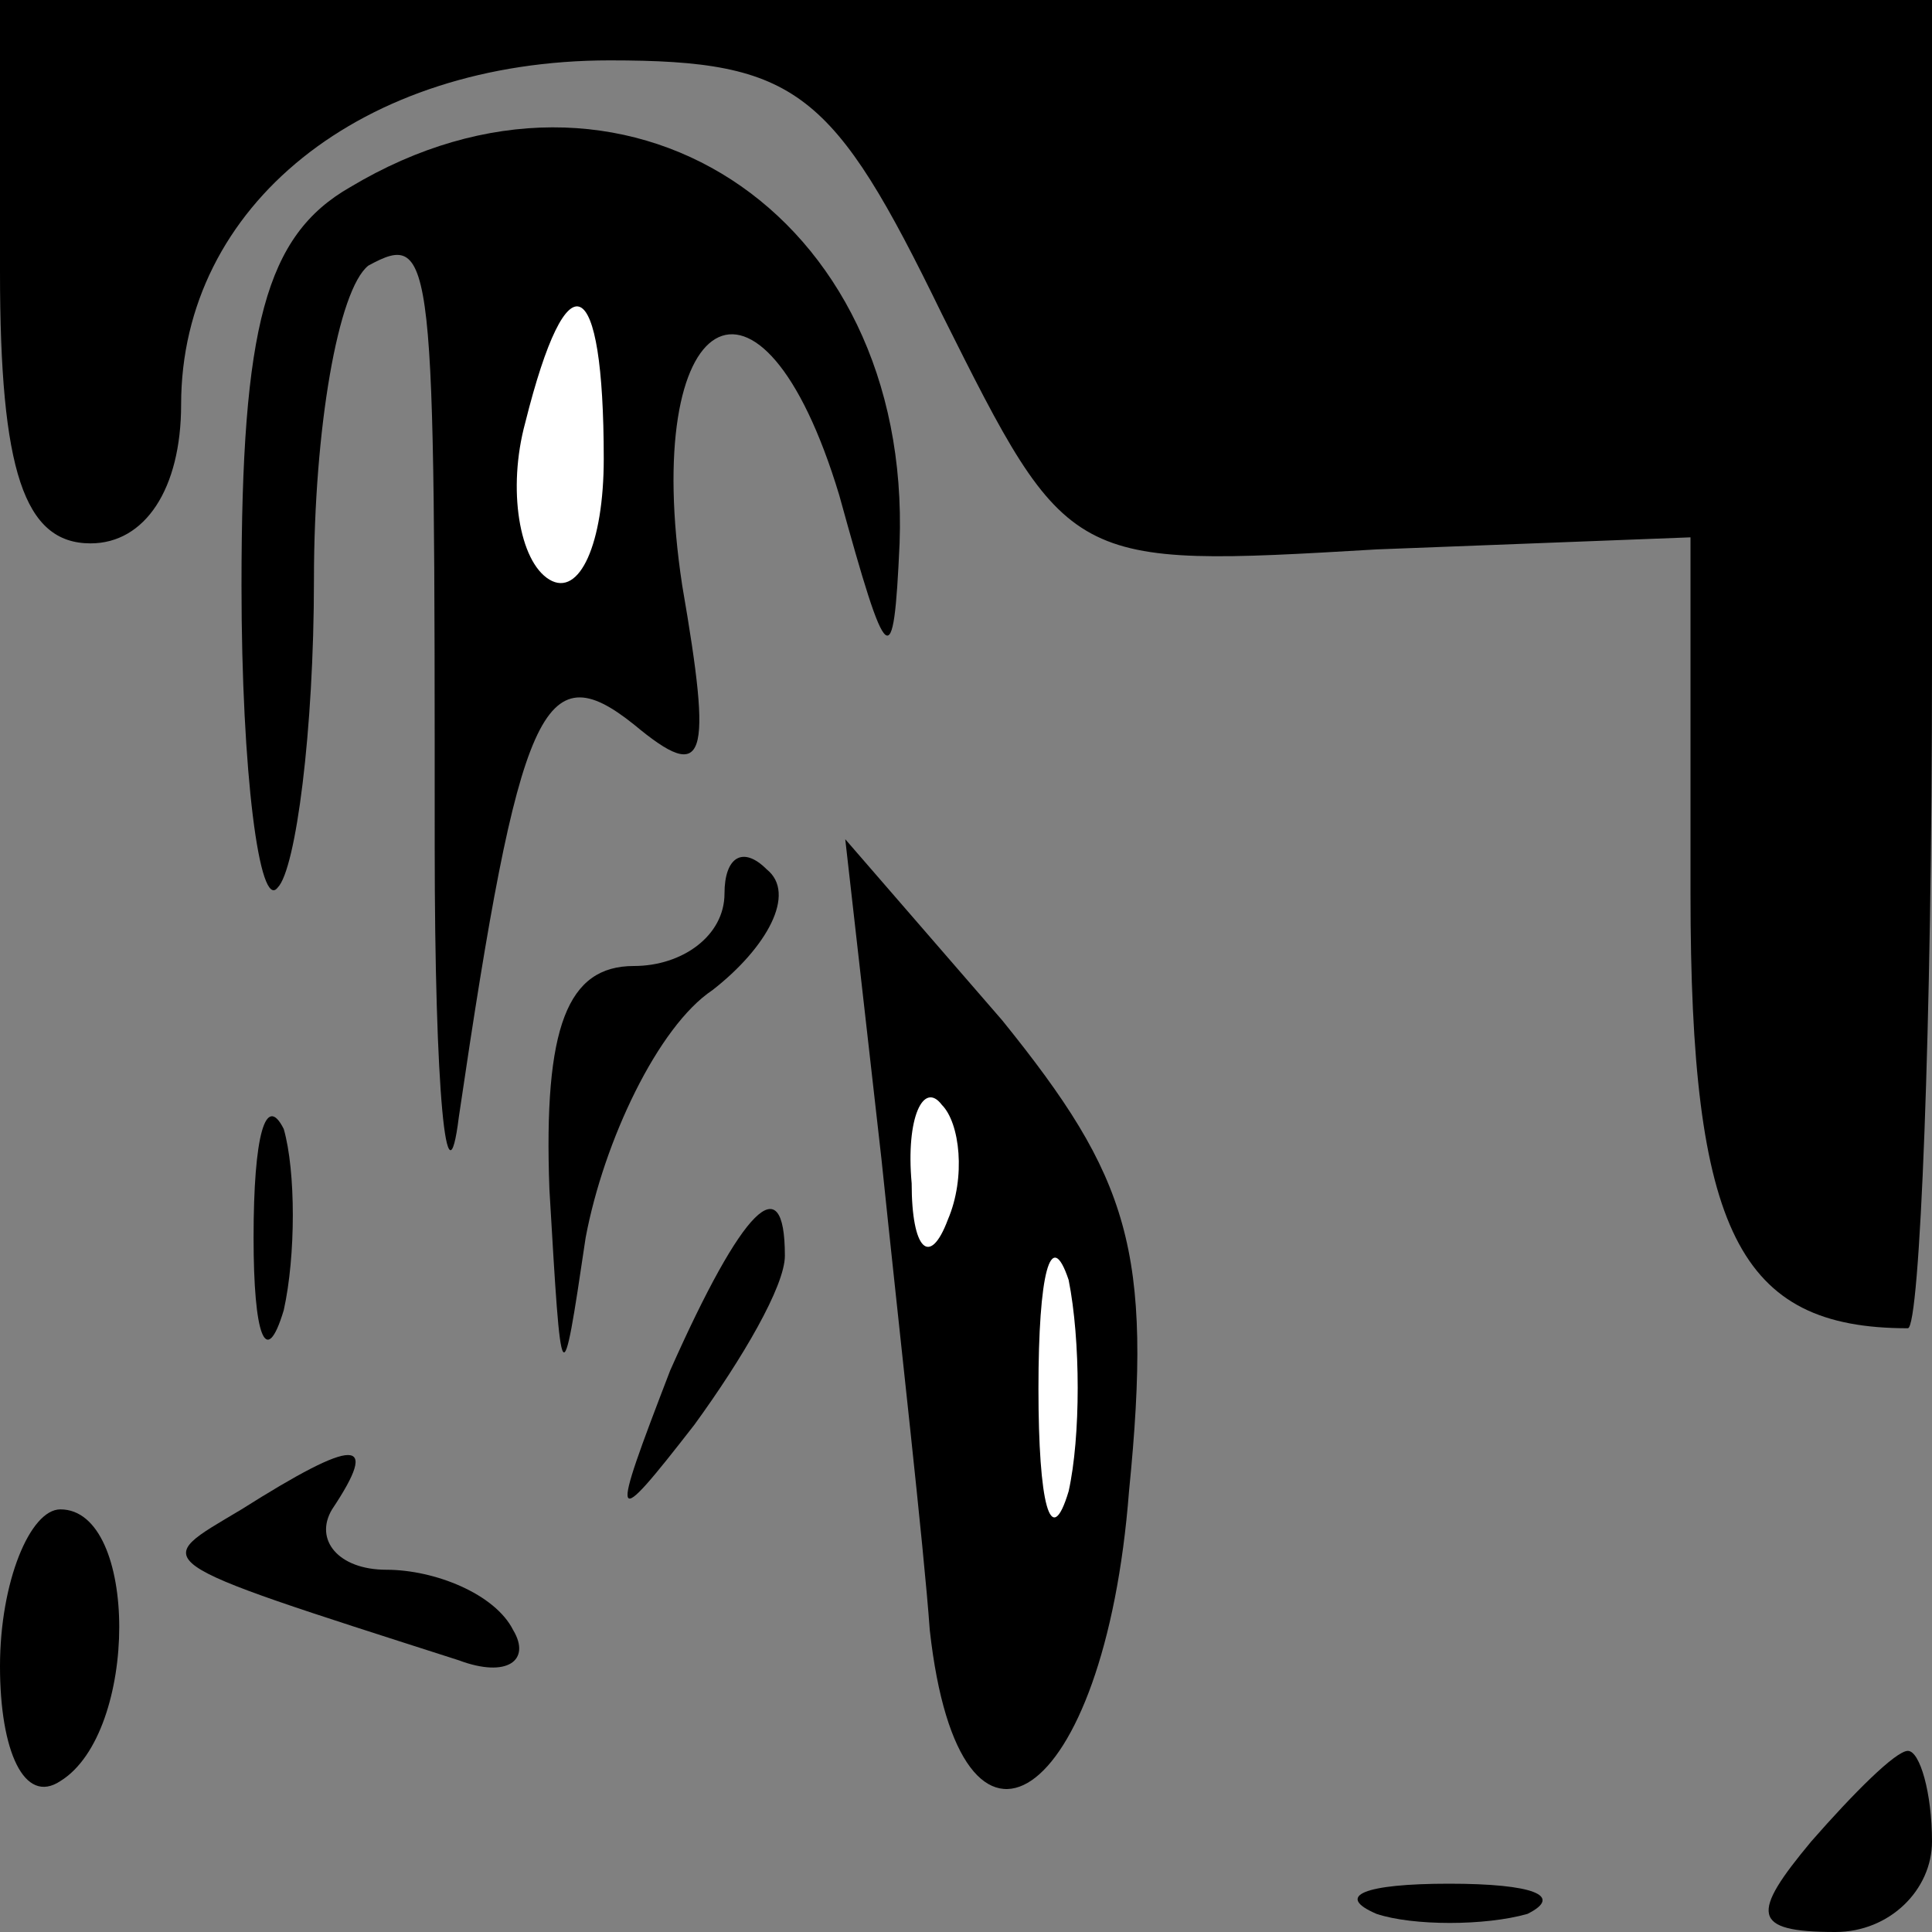 <?xml version="1.0" standalone="no"?>
<!DOCTYPE svg PUBLIC "-//W3C//DTD SVG 20010904//EN"
 "http://www.w3.org/TR/2001/REC-SVG-20010904/DTD/svg10.dtd">
<svg version="1.0" xmlns="http://www.w3.org/2000/svg"
 width="32pt" height="32pt" viewBox="0 0 32 32"
 preserveAspectRatio="xMidYMid meet">
<rect x="0" y="0" width="32" height="32" fill="#808080" stroke="none"/>
<g transform="translate(0,32) scale(0.1,-0.1)"
fill="#000000" stroke="none">
<path fill="#000000" stroke="none" d="M0 275 c0 -33 4 -45 15 -45 9 0 15 9
15 23 0 33 30 57 71 57 31 0 37 -5 55 -42 21 -42 21 -42 72 -39 l52 2 0 -59
c0 -56 8 -72 36 -72 2 0 4 50 4 110 l0 110 -160 0 -160 0 0 -45z"/>
<path fill="#000000" stroke="none" d="M58 289 c-14 -8 -18 -23 -18 -66 0 -31
3 -54 6 -50 3 3 6 26 6 51 0 25 4 48 9 52 11 6 11 2 11 -96 0 -41 2 -61 4 -45
10 68 14 77 29 65 12 -10 13 -6 8 23 -7 46 13 58 26 15 8 -29 9 -30 10 -8 2
55 -46 86 -91 59z"/>
<path fill="#ffffff" stroke="none" d="M100 244 c0 -14 -4 -23 -9 -20 -5 3 -7
15 -4 26 7 28 13 25 13 -6z"/>
<path fill="#000000" stroke="none" d="M120 172 c0 -7 -7 -12 -15 -12 -11 0
-15 -10 -14 -37 2 -34 2 -35 6 -8 3 16 12 35 21 41 9 7 14 16 9 20 -4 4 -7 2
-7 -4z"/>
<path fill="#000000" stroke="none" d="M146 128 c3 -29 7 -64 8 -78 5 -45 29
-29 33 23 4 40 0 52 -21 78 l-26 30 6 -53z"/>
<path fill="#ffffff" stroke="none" d="M157 118 c-3 -8 -6 -5 -6 6 -1 11 2 17
5 13 3 -3 4 -12 1 -19z"/>
<path fill="#ffffff" stroke="none" d="M177 73 c-3 -10 -5 -2 -5 17 0 19 2 27
5 18 2 -10 2 -26 0 -35z"/>
<path fill="#000000" stroke="none" d="M42 115 c0 -16 2 -22 5 -12 2 9 2 23 0
30 -3 6 -5 -1 -5 -18z"/>
<path fill="#000000" stroke="none" d="M111 93 c-10 -26 -10 -27 4 -9 8 11 15
23 15 28 0 15 -7 8 -19 -19z"/>
<path fill="#000000" stroke="none" d="M40 70 c-15 -9 -17 -8 36 -25 8 -3 12
0 9 5 -3 6 -13 10 -21 10 -8 0 -12 5 -9 10 8 12 4 12 -15 0z"/>
<path fill="#000000" stroke="none" d="M0 44 c0 -14 4 -23 10 -19 13 8 13 45
0 45 -5 0 -10 -12 -10 -26z"/>
<path fill="#000000" stroke="none" d="M300 15 c-10 -12 -10 -15 4 -15 9 0 16
7 16 15 0 8 -2 15 -4 15 -2 0 -9 -7 -16 -15z"/>
<path fill="#000000" stroke="none" d="M228 3 c6 -2 18 -2 25 0 6 3 1 5 -13 5
-14 0 -19 -2 -12 -5z"/>
</g>
</svg>
